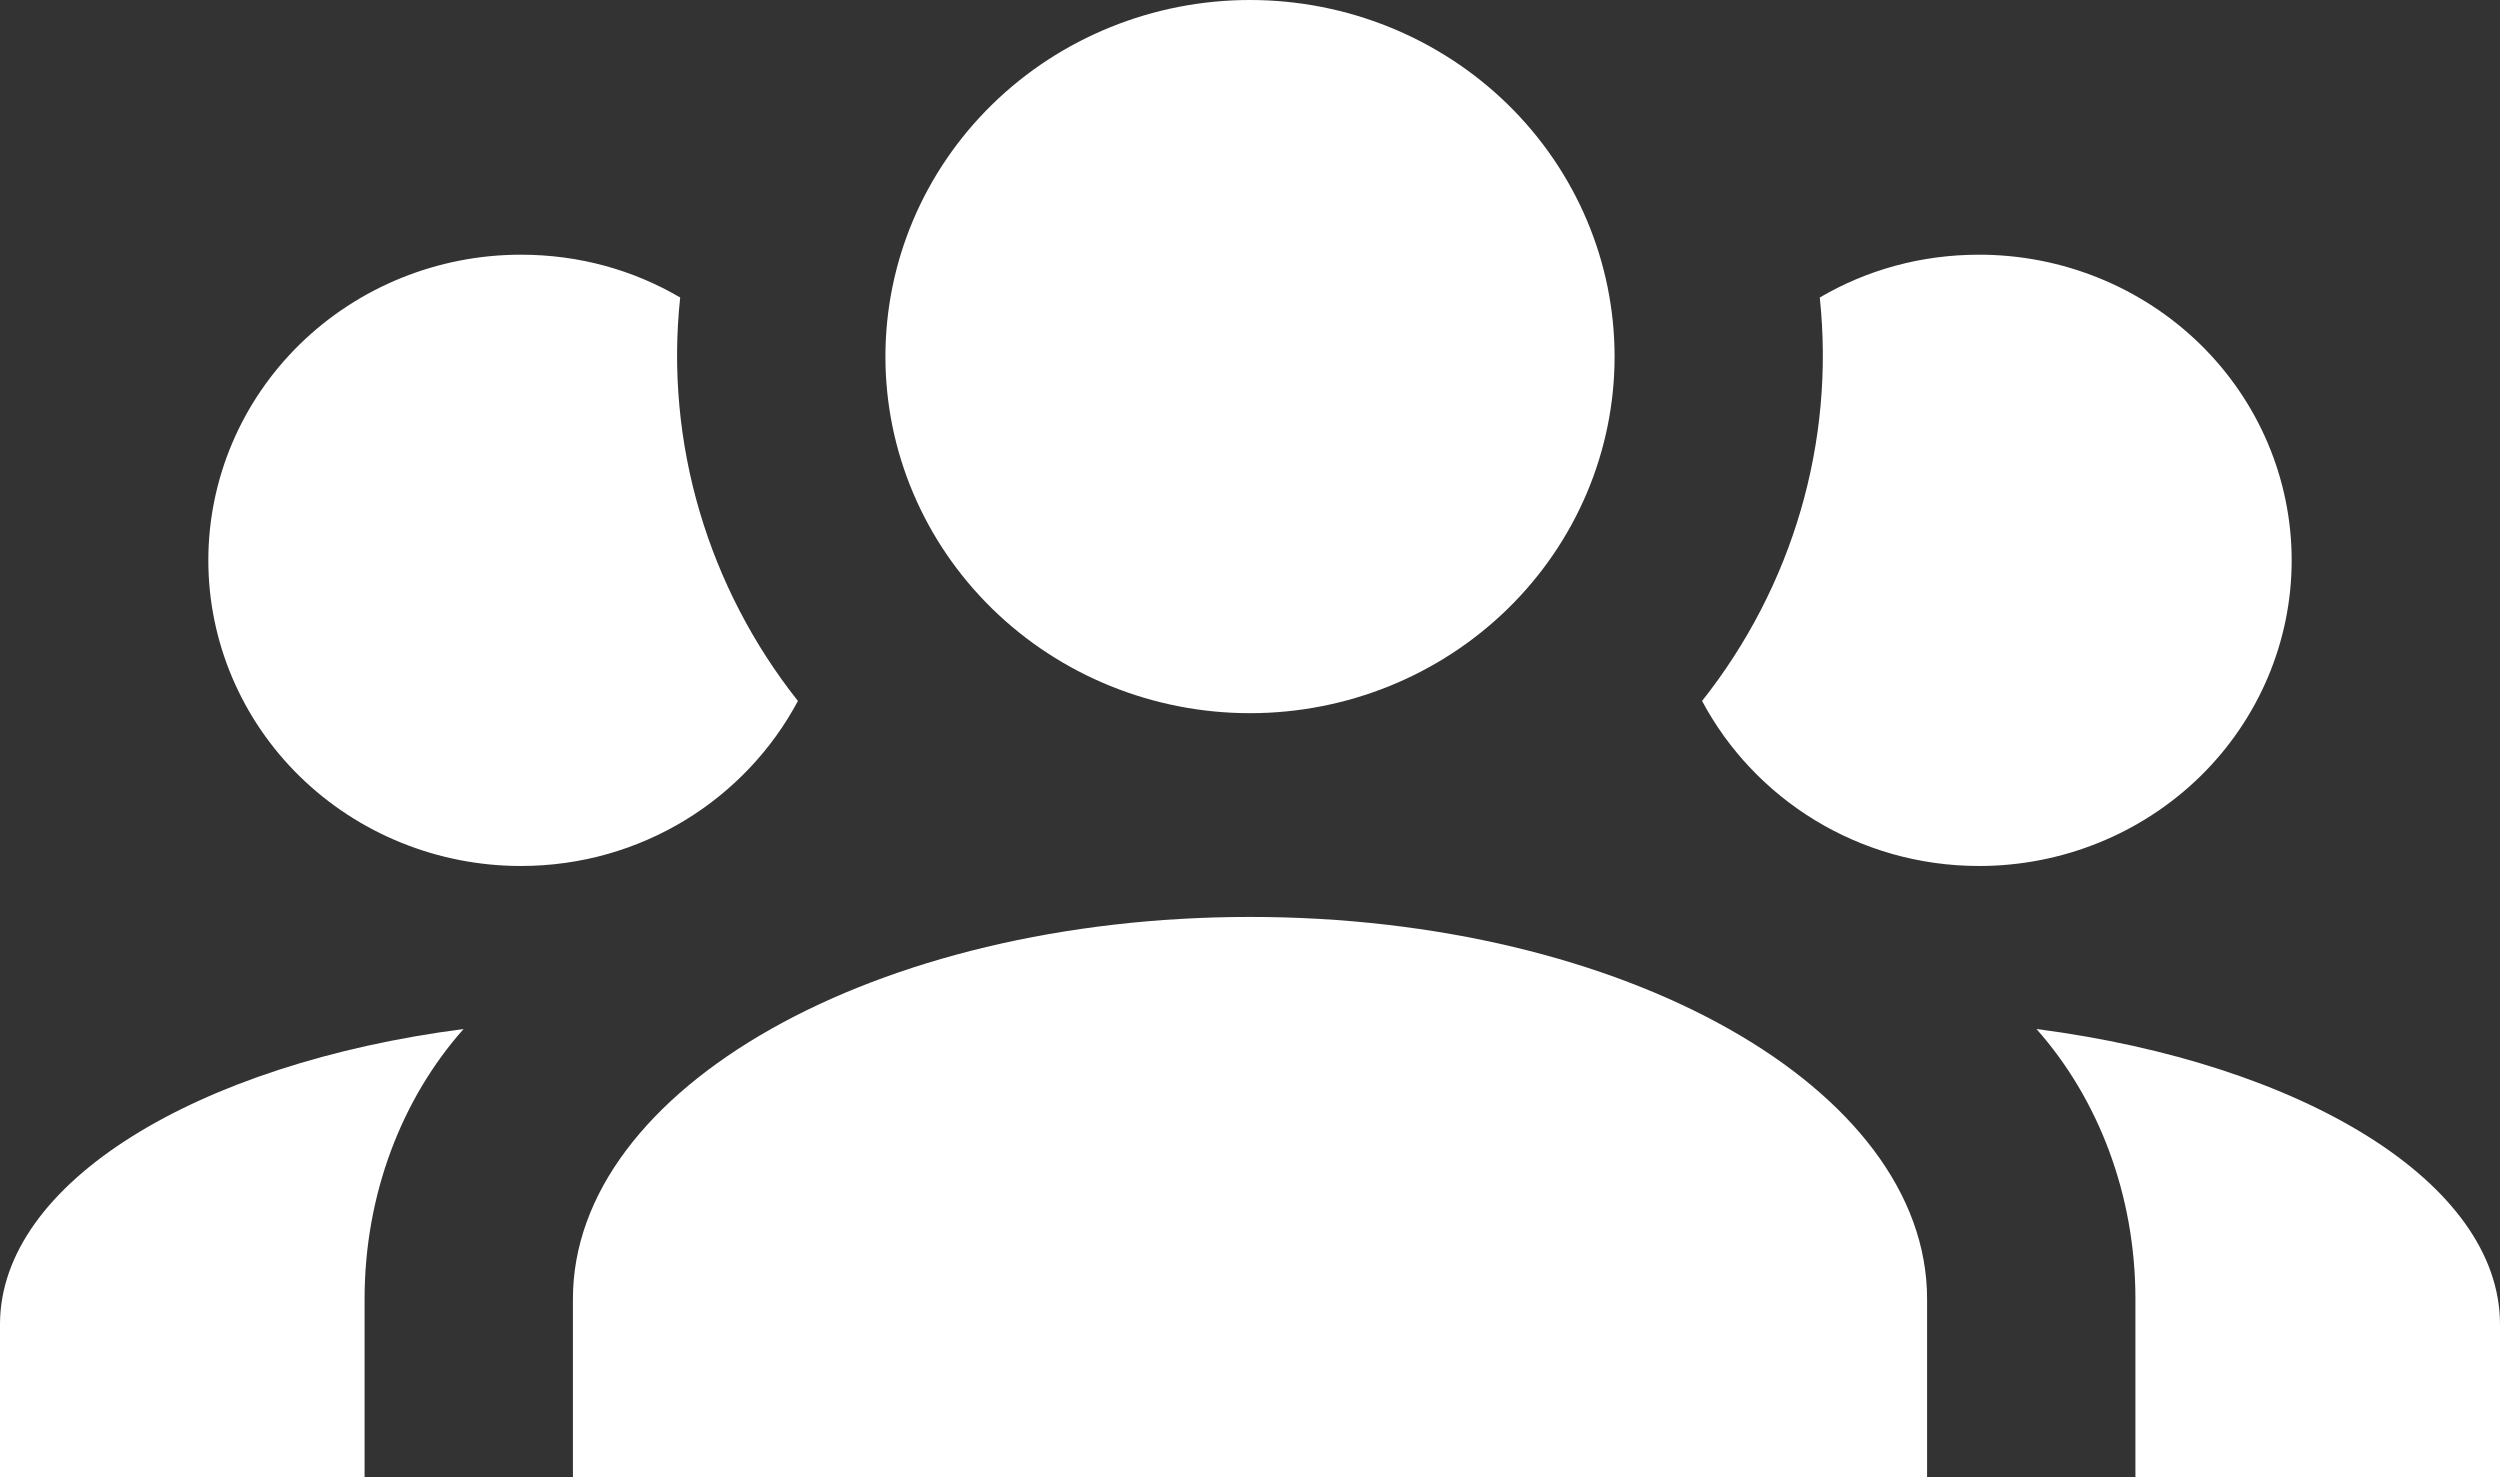 <svg width="66" height="39" viewBox="0 0 66 39" fill="none" xmlns="http://www.w3.org/2000/svg">
<rect x="0" y="0" width="66" height="39" fill="#333333" stroke="none"/>
<path d="M33 0C35.553 0 38.001 0.992 39.806 2.757C41.611 4.523 42.625 6.917 42.625 9.414C42.625 11.911 41.611 14.305 39.806 16.07C38.001 17.836 35.553 18.828 33 18.828C30.447 18.828 27.999 17.836 26.194 16.07C24.389 14.305 23.375 11.911 23.375 9.414C23.375 6.917 24.389 4.523 26.194 2.757C27.999 0.992 30.447 0 33 0M13.75 6.724C15.29 6.724 16.72 7.128 17.957 7.854C17.545 11.7 18.7 15.519 21.065 18.505C19.69 21.087 16.94 22.862 13.75 22.862C11.562 22.862 9.464 22.012 7.916 20.499C6.369 18.985 5.5 16.933 5.5 14.793C5.5 12.653 6.369 10.601 7.916 9.087C9.464 7.574 11.562 6.724 13.75 6.724M52.25 6.724C54.438 6.724 56.536 7.574 58.084 9.087C59.631 10.601 60.5 12.653 60.5 14.793C60.5 16.933 59.631 18.985 58.084 20.499C56.536 22.012 54.438 22.862 52.25 22.862C49.06 22.862 46.31 21.087 44.935 18.505C47.333 15.477 48.446 11.663 48.042 7.854C49.28 7.128 50.71 6.724 52.25 6.724M15.125 34.293C15.125 28.726 23.128 24.207 33 24.207C42.873 24.207 50.875 28.726 50.875 34.293V39H15.125V34.293ZM0 39V34.965C0 31.227 5.197 28.08 12.238 27.166C10.615 28.994 9.625 31.523 9.625 34.293V39H0ZM66 39H56.375V34.293C56.375 31.523 55.385 28.994 53.763 27.166C60.803 28.08 66 31.227 66 34.965V39Z" fill="white"/>
</svg>
